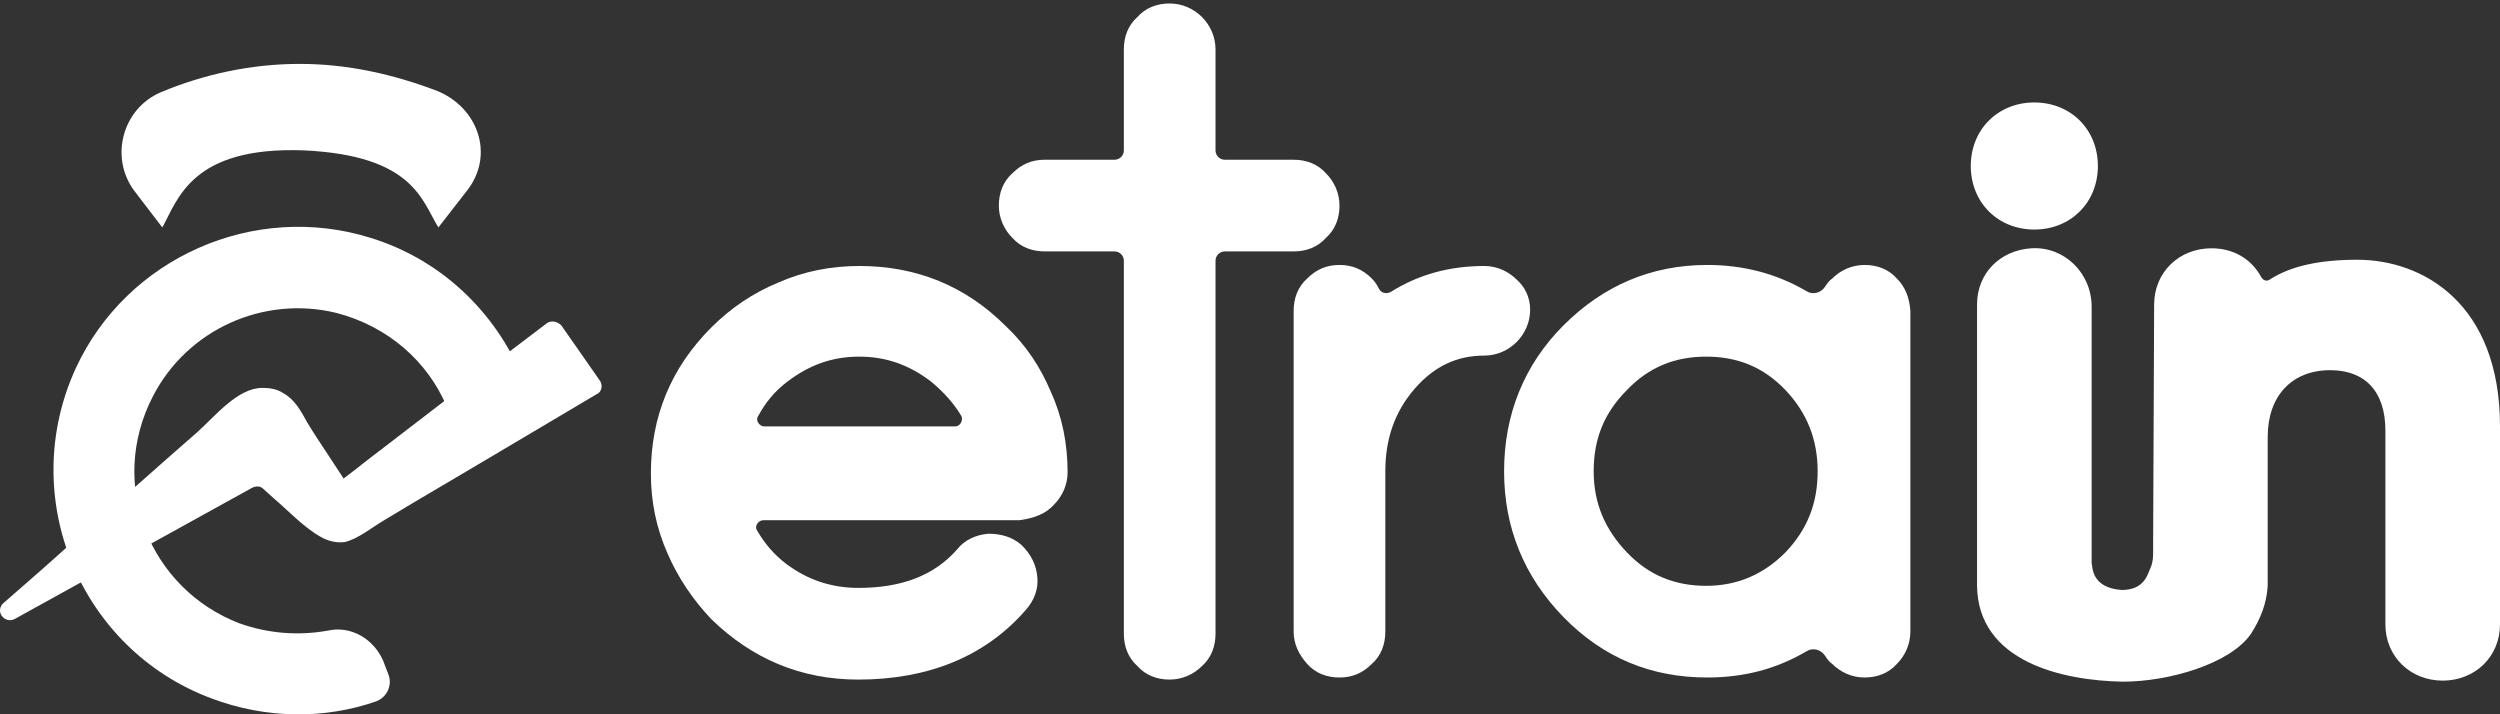 <svg width="168" height="48" viewBox="0 0 168 48" fill="none" xmlns="http://www.w3.org/2000/svg">
<rect x="0" y="0" width="168" height="48" fill="#333333" stroke="none"/>
<g id="Group 1">
<g id="Group">
<path id="Vector" d="M20.148 4.294C16.858 4.294 13.708 4.994 10.838 6.185C8.177 7.305 7.337 10.665 9.087 12.905L10.908 15.285C11.958 13.395 12.868 9.825 20.428 10.105C27.779 10.455 28.339 13.465 29.459 15.285L31.419 12.765C33.239 10.385 32.119 7.235 29.389 6.114C26.449 4.994 23.369 4.294 20.148 4.294Z" fill="white"/>
</g>
<g id="Group_2">
<path id="Vector_2" d="M16.088 41.887C10.068 39.577 7.197 32.577 10.278 26.626C12.588 22.146 17.698 19.836 22.599 21.026C26.099 21.936 28.759 24.316 30.019 27.326L35.059 25.226C33.239 20.956 29.669 17.455 24.909 15.985C17.068 13.535 8.527 17.315 5.097 24.736C1.107 33.417 5.377 43.638 14.198 46.928C17.908 48.328 21.828 48.328 25.259 47.138C26.029 46.858 26.379 46.018 26.099 45.318L25.749 44.407C25.119 42.937 23.579 42.027 22.038 42.377C20.078 42.727 18.048 42.587 16.088 41.887Z" fill="white"/>
</g>
<path id="Vector_3" d="M40.31 25.576C40.52 25.856 40.45 26.346 40.1 26.486L32.189 31.177L27.919 33.697L25.819 34.957C24.979 35.447 24.069 36.217 23.159 36.427C22.599 36.497 22.038 36.357 21.549 36.077C20.428 35.447 19.378 34.327 18.398 33.487L17.698 32.857C17.488 32.647 17.208 32.647 16.928 32.787L0.967 41.607C0.687 41.747 0.337 41.677 0.127 41.397C-0.083 41.117 -0.013 40.767 0.197 40.557C1.807 39.157 3.417 37.757 5.027 36.287C7.757 33.907 10.488 31.456 13.218 29.076C14.408 28.026 15.948 26.066 17.628 26.066C18.118 26.066 18.608 26.136 19.028 26.416C19.798 26.836 20.218 27.606 20.638 28.376C21.058 29.076 21.479 29.706 21.898 30.336C22.319 30.966 22.669 31.526 23.089 32.157C23.929 31.526 24.699 30.896 25.539 30.266L29.459 27.256L36.74 21.726C37.02 21.516 37.44 21.586 37.72 21.866L40.31 25.576Z" fill="white"/>
<g id="Group_3">
<g id="Group_4">
<path id="Vector_4" d="M140.978 11.155C140.978 13.605 139.158 15.425 136.708 15.425C134.257 15.425 132.437 13.605 132.437 11.155C132.437 8.705 134.257 6.885 136.708 6.885C139.158 6.885 140.978 8.705 140.978 11.155Z" fill="white"/>
</g>
<g id="Group_5">
<path id="Vector_5" d="M132.857 39.367C132.857 37.687 132.857 36.007 132.857 34.327C132.857 31.596 132.857 28.866 132.857 26.136C132.857 24.316 132.857 22.496 132.857 20.676C132.857 20.606 132.857 20.536 132.857 20.466C132.857 18.366 134.397 16.825 136.498 16.685C138.738 16.545 140.558 18.366 140.558 20.606V37.687V37.827C140.628 38.037 140.488 39.507 142.588 39.647C144.128 39.647 144.338 38.527 144.478 38.247C144.618 37.967 144.688 37.617 144.688 37.267L144.758 20.466C144.758 18.296 146.438 16.685 148.609 16.685C150.149 16.685 151.339 17.455 151.969 18.645C152.109 18.855 152.319 18.925 152.529 18.785C153.929 17.875 155.889 17.455 158.409 17.455C162.82 17.455 168 20.396 168 28.656V41.957C168 44.127 166.32 45.738 164.15 45.738C161.98 45.738 160.299 44.127 160.299 41.957V28.936C160.299 26.346 158.969 24.876 156.589 24.876C153.999 24.876 152.389 26.626 152.389 29.356V39.297C152.389 39.297 152.389 39.297 152.389 39.367C152.319 40.557 151.899 41.607 151.269 42.587C149.869 44.618 145.738 45.808 142.658 45.808C138.598 45.738 132.927 44.477 132.857 39.367Z" fill="white"/>
</g>
<g id="Group_6">
<path id="Vector_6" d="M70.832 33.907C71.392 33.347 71.742 32.577 71.742 31.737C71.742 29.846 71.392 28.026 70.622 26.346C69.922 24.666 68.942 23.196 67.612 21.936C64.882 19.206 61.592 17.875 57.741 17.875C55.851 17.875 54.031 18.226 52.281 18.995C50.601 19.696 49.131 20.676 47.8 22.006C45.07 24.736 43.74 28.026 43.74 31.806C43.74 33.697 44.09 35.447 44.86 37.197C45.56 38.807 46.54 40.277 47.8 41.607C50.531 44.267 53.821 45.668 57.671 45.668C62.362 45.668 66.212 44.127 68.942 40.977C69.502 40.347 69.782 39.577 69.712 38.807C69.642 37.967 69.292 37.267 68.662 36.637C68.032 36.077 67.262 35.867 66.422 35.867C65.582 35.937 64.812 36.287 64.322 36.917C62.782 38.667 60.612 39.507 57.671 39.507C55.851 39.507 54.241 38.947 52.841 37.897C52.001 37.267 51.371 36.497 50.881 35.657C50.671 35.377 50.951 34.957 51.301 34.957H68.522C69.502 34.817 70.272 34.537 70.832 33.907ZM51.371 28.656C51.021 28.656 50.741 28.236 50.951 27.956C51.441 27.046 52.071 26.276 52.911 25.646C54.381 24.526 55.921 23.966 57.741 23.966C59.562 23.966 61.102 24.526 62.572 25.646C63.412 26.346 64.112 27.116 64.602 27.956C64.742 28.236 64.532 28.656 64.182 28.656H51.371Z" fill="white"/>
</g>
<g id="Group_7">
<path id="Vector_7" d="M90.014 13.815C90.014 14.655 89.734 15.425 89.104 15.985C88.544 16.615 87.774 16.895 86.934 16.895H82.313C81.963 16.895 81.683 17.175 81.683 17.525V42.587C81.683 43.428 81.403 44.197 80.773 44.758C80.213 45.318 79.443 45.668 78.603 45.668C77.763 45.668 76.993 45.388 76.433 44.758C75.803 44.197 75.523 43.428 75.523 42.587V17.525C75.523 17.175 75.243 16.895 74.893 16.895H70.202C69.362 16.895 68.592 16.615 68.032 15.985C67.472 15.425 67.122 14.655 67.122 13.815C67.122 12.975 67.402 12.205 68.032 11.645C68.662 11.015 69.362 10.735 70.202 10.735H74.893C75.243 10.735 75.523 10.455 75.523 10.105V3.314C75.523 2.474 75.803 1.704 76.433 1.144C76.993 0.514 77.763 0.234 78.603 0.234C79.443 0.234 80.213 0.584 80.773 1.144C81.333 1.704 81.683 2.474 81.683 3.314V10.105C81.683 10.455 81.963 10.735 82.313 10.735H86.934C87.774 10.735 88.544 11.015 89.104 11.645C89.664 12.205 90.014 12.975 90.014 13.815Z" fill="white"/>
</g>
<g id="Group_8">
<path id="Vector_8" d="M102.825 20.816C102.825 21.656 102.475 22.426 101.915 22.986C101.355 23.546 100.585 23.896 99.745 23.896C97.924 23.896 96.384 24.596 95.054 26.136C93.724 27.676 93.094 29.496 93.094 31.666V42.447C93.094 43.288 92.814 44.057 92.184 44.618C91.554 45.248 90.854 45.528 90.014 45.528C89.174 45.528 88.404 45.248 87.844 44.618C87.284 43.987 86.934 43.288 86.934 42.447V20.886C86.934 20.046 87.214 19.276 87.844 18.715C88.474 18.085 89.174 17.805 90.014 17.805C90.854 17.805 91.554 18.085 92.184 18.715C92.394 18.925 92.534 19.136 92.674 19.416C92.814 19.696 93.164 19.766 93.444 19.626C95.334 18.436 97.434 17.875 99.745 17.875C100.585 17.875 101.355 18.226 101.915 18.785C102.475 19.276 102.825 19.976 102.825 20.816Z" fill="white"/>
</g>
<g id="Group_9">
<path id="Vector_9" d="M127.467 18.715C126.907 18.085 126.137 17.805 125.297 17.805C124.457 17.805 123.687 18.155 123.127 18.715C122.917 18.855 122.777 19.066 122.637 19.276C122.357 19.696 121.796 19.836 121.376 19.556C119.346 18.366 117.106 17.805 114.726 17.805C110.946 17.805 107.725 19.206 105.065 21.866C102.405 24.526 101.075 27.886 101.075 31.666C101.075 35.447 102.405 38.737 105.065 41.467C107.725 44.197 110.946 45.528 114.726 45.528C117.176 45.528 119.346 44.968 121.376 43.778C121.796 43.498 122.357 43.638 122.637 44.057C122.777 44.267 122.917 44.477 123.127 44.618C123.687 45.178 124.457 45.528 125.297 45.528C126.137 45.528 126.907 45.248 127.467 44.618C128.027 44.057 128.377 43.288 128.377 42.447V20.886C128.307 19.976 128.027 19.276 127.467 18.715ZM114.656 39.367C112.556 39.367 110.806 38.667 109.335 37.127C107.865 35.587 107.095 33.837 107.095 31.666C107.095 29.496 107.795 27.746 109.335 26.206C110.806 24.666 112.556 23.966 114.656 23.966C116.756 23.966 118.506 24.666 119.976 26.206C121.446 27.746 122.146 29.566 122.146 31.666C122.146 33.837 121.446 35.587 119.976 37.127C118.506 38.597 116.756 39.367 114.656 39.367Z" fill="white"/>
</g>
</g>
</g>
</svg>
